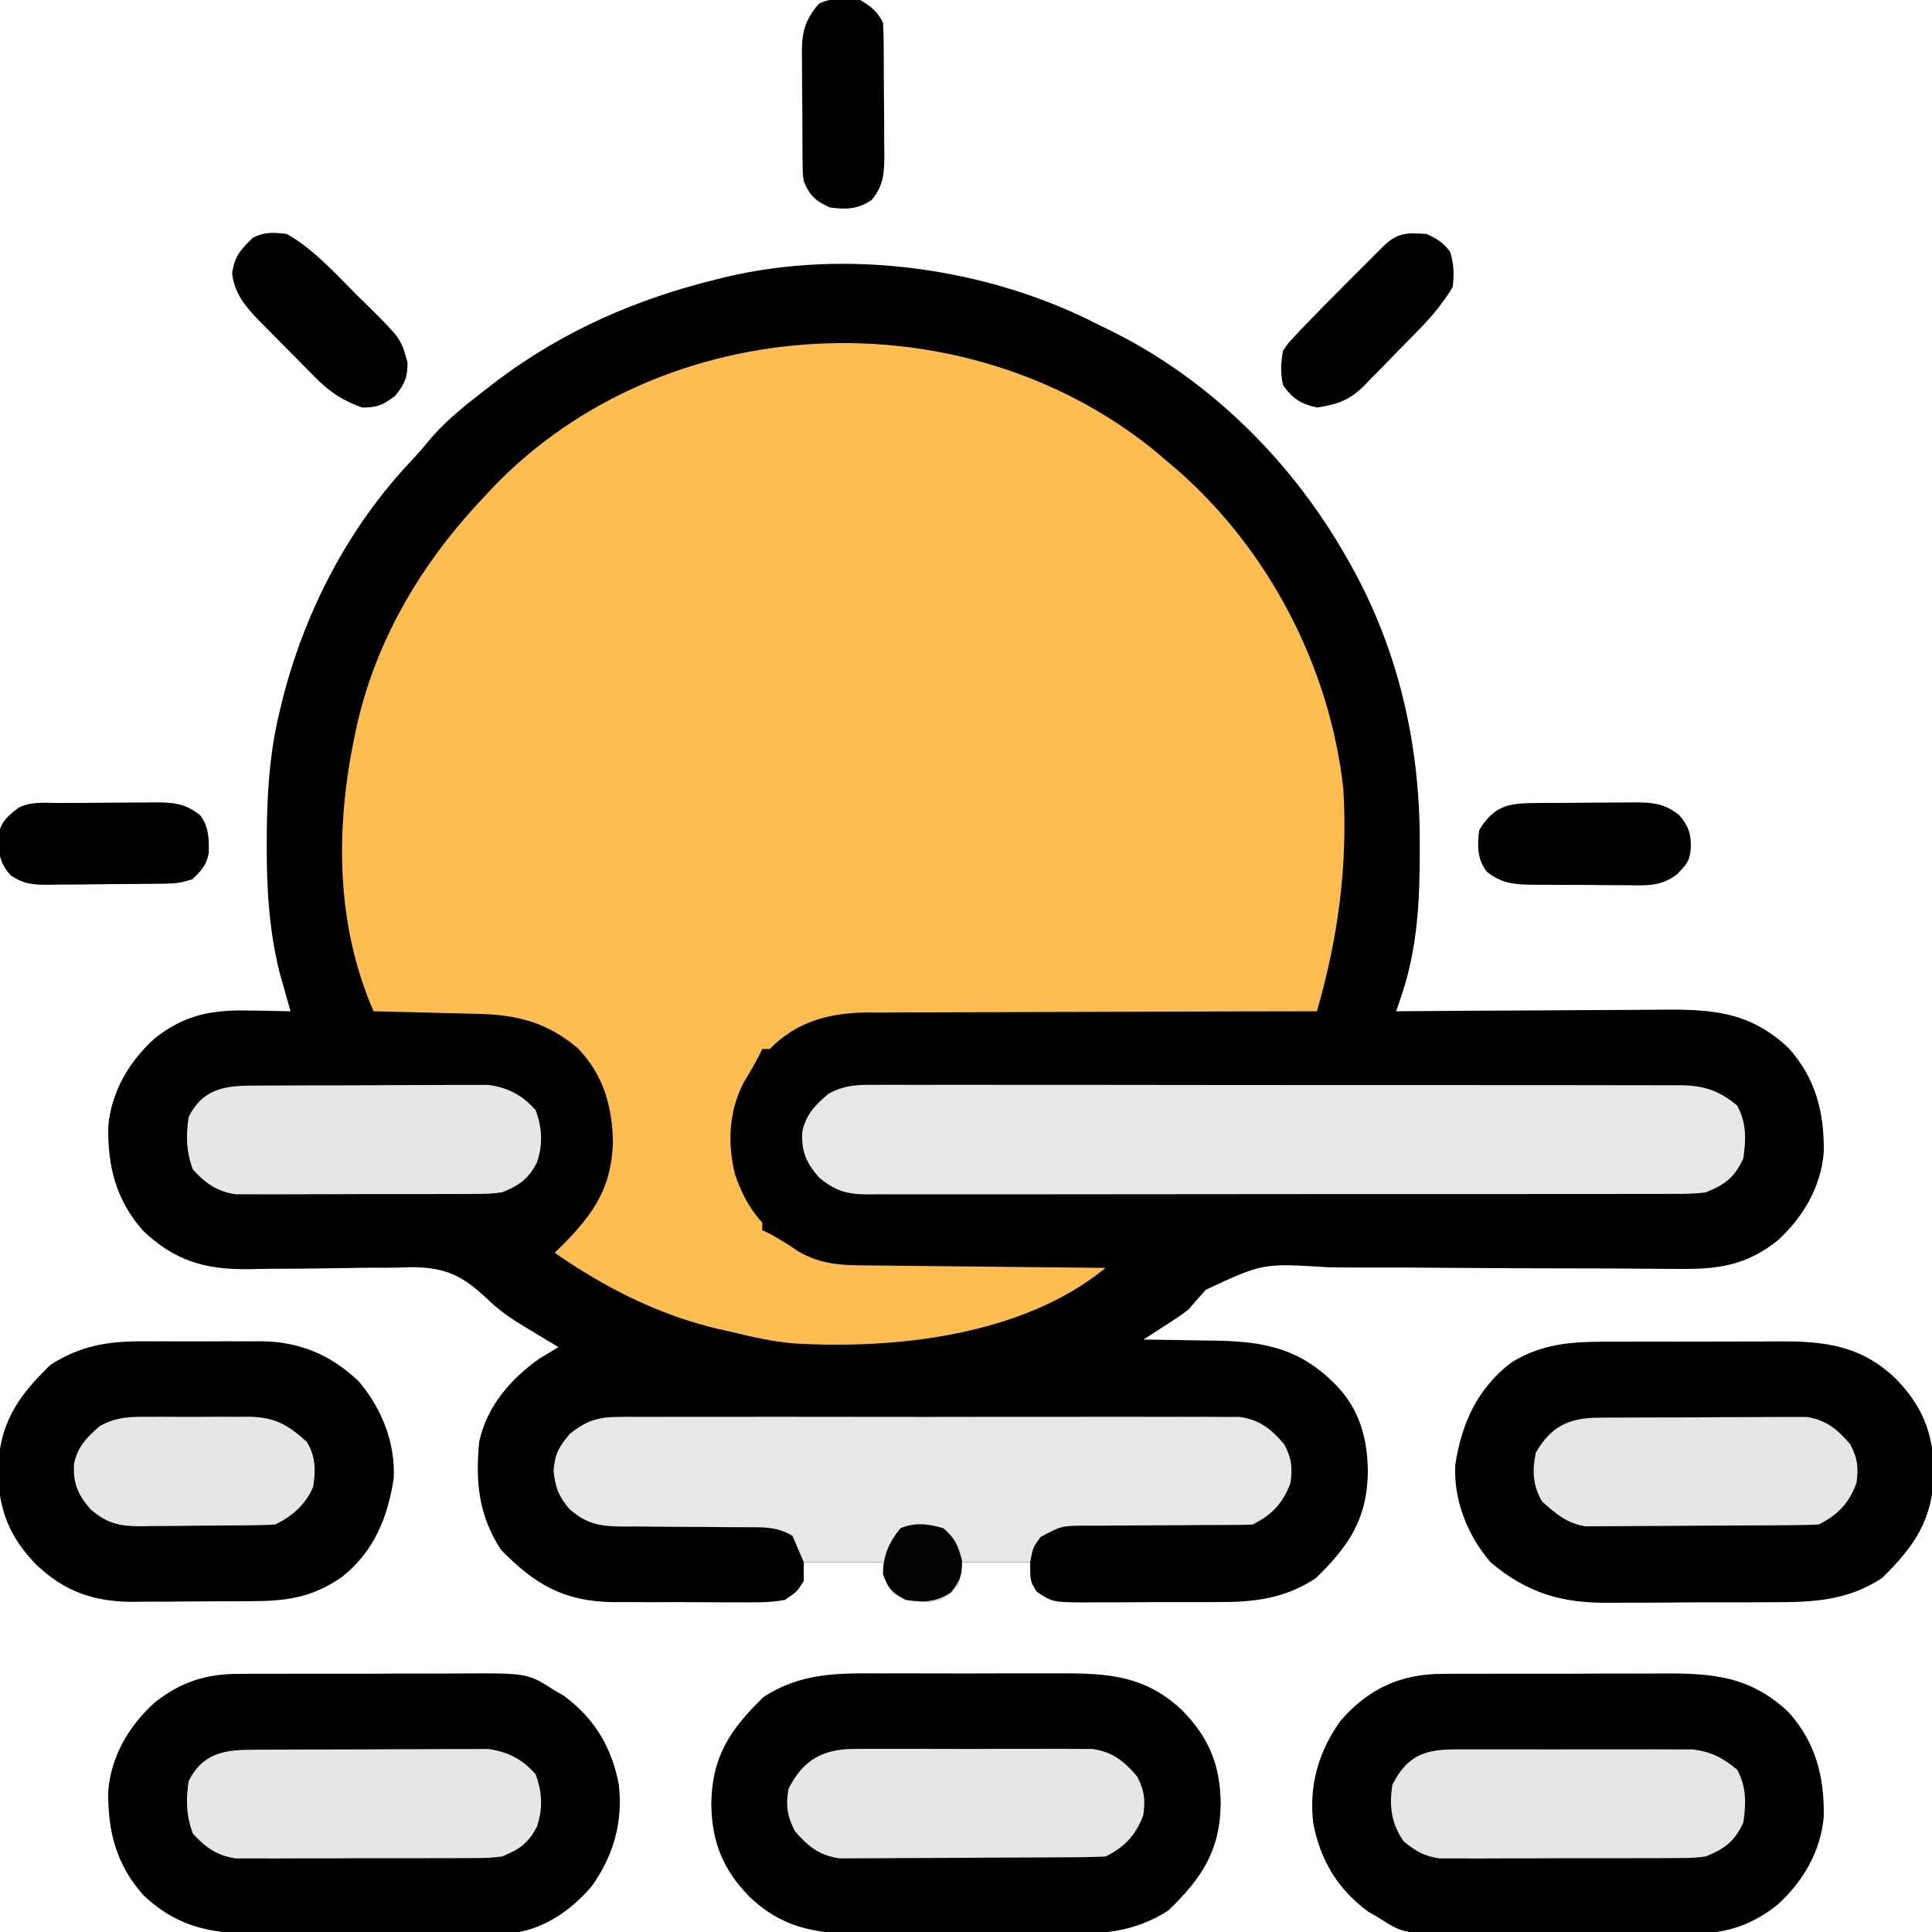 <?xml version="1.0" encoding="UTF-8"?>
<svg version="1.1" xmlns="http://www.w3.org/2000/svg" width="512" height="512">
<path d="M0 0 C1.176 0.572 2.351 1.145 3.562 1.734 C29.922 14.843 51.589 36.504 66 62 C66.361 62.636 66.722 63.273 67.093 63.928 C79.643 86.487 85.224 111.148 85.25 136.812 C85.251 137.598 85.253 138.383 85.254 139.192 C85.249 152.446 84.716 165.034 80.441 177.724 C80.171 178.527 79.901 179.33 79.623 180.157 C79.417 180.765 79.212 181.373 79 182 C80.068 181.991 81.135 181.982 82.236 181.973 C92.328 181.892 102.42 181.832 112.512 181.793 C117.7 181.772 122.887 181.744 128.075 181.698 C133.087 181.655 138.099 181.631 143.111 181.62 C145.018 181.613 146.924 181.599 148.831 181.577 C162.443 181.428 172.682 181.974 183.023 191.785 C190.218 199.847 192.491 208.848 192.312 219.461 C191.5 228.663 186.879 236.536 180.117 242.723 C171.614 249.508 163.946 250.429 153.349 250.274 C151.474 250.265 151.474 250.265 149.561 250.256 C146.856 250.242 144.151 250.223 141.445 250.197 C137.157 250.156 132.869 250.146 128.58 250.143 C116.389 250.128 104.198 250.094 92.008 249.983 C85.264 249.922 78.522 249.897 71.778 249.912 C68.218 249.918 64.66 249.906 61.1 249.849 C43.687 248.741 43.687 248.741 28.589 255.779 C27.02 257.484 25.483 259.22 24 261 C21.824 262.708 19.581 264.126 17.25 265.625 C16.245 266.277 15.239 266.93 14.203 267.602 C13.476 268.063 12.749 268.525 12 269 C13.421 269.014 13.421 269.014 14.871 269.028 C18.431 269.073 21.99 269.134 25.55 269.208 C27.082 269.236 28.614 269.257 30.146 269.271 C43.576 269.402 53.303 271.123 63 281 C69.284 287.459 71.404 295.144 71.5 304 C71.32 316.571 66.433 323.741 57.688 332.25 C49.29 337.718 41.372 338.607 31.512 338.566 C30.25 338.573 28.989 338.579 27.689 338.585 C25.039 338.592 22.39 338.591 19.74 338.576 C16.352 338.559 12.967 338.583 9.579 338.618 C6.328 338.645 3.076 338.635 -0.176 338.629 C-1.387 338.642 -2.599 338.655 -3.847 338.669 C-12.145 338.577 -12.145 338.577 -16.302 335.773 C-18 333 -18 333 -18 328 C-23.94 328 -29.88 328 -36 328 C-36.33 329.98 -36.66 331.96 -37 334 C-39.177 336.585 -40.8 337.787 -44.156 338.383 C-48.11 338.58 -50.479 338.282 -54 336.375 C-56 334 -56 334 -57 328 C-63.93 328 -70.86 328 -78 328 C-78 329.65 -78 331.3 -78 333 C-79.74 335.773 -79.74 335.773 -83 338 C-87.056 338.734 -91.055 338.676 -95.168 338.629 C-96.953 338.633 -96.953 338.633 -98.774 338.636 C-101.292 338.635 -103.809 338.622 -106.326 338.597 C-110.157 338.563 -113.984 338.576 -117.814 338.596 C-120.266 338.589 -122.717 338.579 -125.168 338.566 C-126.304 338.571 -127.439 338.576 -128.61 338.581 C-141.637 338.391 -149.381 333.803 -158.25 324.688 C-164.195 315.558 -165.048 306.629 -164 296 C-161.911 286.606 -155.732 279.494 -148 274 C-146.338 272.992 -144.672 271.991 -143 271 C-144.016 270.394 -145.032 269.788 -146.078 269.164 C-147.469 268.318 -148.86 267.472 -150.25 266.625 C-150.913 266.232 -151.575 265.839 -152.258 265.434 C-155.653 263.352 -158.67 261.318 -161.553 258.541 C-168.161 252.233 -172.567 249.865 -182.013 249.817 C-183.355 249.859 -184.697 249.902 -186.039 249.945 C-187.455 249.952 -188.871 249.953 -190.288 249.95 C-193.984 249.952 -197.677 250.009 -201.373 250.083 C-207.29 250.193 -213.208 250.225 -219.127 250.242 C-221.174 250.257 -223.218 250.301 -225.265 250.349 C-236.669 250.463 -244.688 248.123 -253.023 240.215 C-260.218 232.153 -262.491 223.152 -262.312 212.539 C-261.5 203.337 -256.879 195.464 -250.117 189.277 C-241.968 182.774 -234.677 181.552 -224.5 181.812 C-223.487 181.826 -222.474 181.84 -221.43 181.854 C-218.953 181.889 -216.477 181.938 -214 182 C-214.266 181.08 -214.531 180.159 -214.805 179.211 C-215.158 177.945 -215.511 176.679 -215.875 175.375 C-216.223 174.145 -216.571 172.915 -216.93 171.648 C-219.695 160.483 -220.363 149.275 -220.312 137.812 C-220.31 137.137 -220.308 136.462 -220.306 135.767 C-220.249 124.604 -219.607 113.873 -217 103 C-216.726 101.834 -216.726 101.834 -216.446 100.644 C-210.597 76.751 -198.969 54.077 -182.039 36.16 C-180.14 34.148 -178.386 32.07 -176.625 29.938 C-172.294 24.977 -167.198 21.013 -162 17 C-160.683 15.977 -160.683 15.977 -159.34 14.934 C-141.733 1.683 -122.316 -6.803 -101 -12 C-99.913 -12.271 -99.913 -12.271 -98.804 -12.548 C-66.551 -20.246 -29.313 -15.096 0 0 Z " fill="#000000" transform="translate(291,86)"/>
<path d="M0 0 C0.964 0.824 1.928 1.647 2.922 2.496 C3.886 3.309 4.85 4.123 5.844 4.961 C30.229 26.281 46.335 57.312 49.922 89.496 C51.121 109.973 48.566 128.839 42.922 148.496 C42.268 148.497 41.614 148.497 40.941 148.498 C24.989 148.513 9.037 148.555 -6.915 148.628 C-14.629 148.663 -22.344 148.688 -30.058 148.692 C-36.787 148.695 -43.515 148.715 -50.244 148.757 C-53.802 148.778 -57.36 148.791 -60.919 148.782 C-64.905 148.773 -68.889 148.804 -72.874 148.837 C-74.037 148.828 -75.2 148.819 -76.399 148.811 C-86.407 148.949 -94.971 151.211 -102.078 158.496 C-102.738 158.496 -103.398 158.496 -104.078 158.496 C-104.449 159.27 -104.449 159.27 -104.828 160.059 C-106.139 162.614 -107.589 165.065 -109.078 167.52 C-112.927 175.127 -113.324 183.379 -111.32 191.609 C-109.598 196.621 -107.665 200.525 -104.078 204.496 C-104.078 205.156 -104.078 205.816 -104.078 206.496 C-103.498 206.775 -102.918 207.053 -102.32 207.34 C-99.501 208.794 -96.914 210.524 -94.273 212.277 C-89.161 215.115 -84.49 215.755 -78.696 215.815 C-77.983 215.825 -77.27 215.835 -76.536 215.845 C-74.198 215.876 -71.861 215.893 -69.523 215.91 C-67.895 215.929 -66.267 215.948 -64.639 215.969 C-60.368 216.02 -56.097 216.06 -51.826 216.097 C-47.462 216.137 -43.098 216.188 -38.734 216.238 C-30.182 216.335 -21.63 216.419 -13.078 216.496 C-35.01 234.483 -68.823 238.146 -96.078 236.496 C-101.532 235.951 -106.76 234.826 -112.078 233.496 C-113.29 233.229 -114.502 232.962 -115.75 232.688 C-131.644 228.915 -145.722 221.773 -159.078 212.496 C-158.328 211.76 -157.578 211.024 -156.805 210.266 C-148.544 201.875 -144.025 195.07 -143.641 183.184 C-143.873 173.443 -146.13 165.443 -152.949 158.285 C-161.123 151.416 -169.014 149.408 -179.441 149.18 C-180.629 149.149 -180.629 149.149 -181.841 149.117 C-184.358 149.052 -186.874 148.993 -189.391 148.934 C-191.102 148.89 -192.814 148.847 -194.525 148.803 C-198.71 148.696 -202.894 148.595 -207.078 148.496 C-217.133 125.414 -217.204 99.821 -212.078 75.496 C-211.939 74.83 -211.8 74.164 -211.656 73.479 C-206.582 50.2 -194.348 29.667 -178.078 12.496 C-177.245 11.599 -176.413 10.702 -175.555 9.777 C-130.048 -37.731 -50.706 -41.247 0 0 Z " fill="#FEBD51" transform="translate(306.078,119.504)"/>
<path d="M0 0 C0.795 -0.007 1.589 -0.014 2.408 -0.021 C5.011 -0.039 7.614 -0.035 10.217 -0.03 C12.043 -0.034 13.868 -0.039 15.694 -0.045 C19.512 -0.054 23.329 -0.052 27.147 -0.042 C32.018 -0.031 36.888 -0.051 41.759 -0.08 C45.527 -0.098 49.295 -0.098 53.063 -0.092 C54.858 -0.092 56.653 -0.098 58.447 -0.111 C71.671 -0.189 81.627 0.675 91.655 10.189 C98.849 18.251 101.123 27.252 100.944 37.865 C100.131 47.067 95.511 54.94 88.749 61.127 C81.829 66.649 74.984 68.862 66.247 68.808 C65.052 68.818 65.052 68.818 63.834 68.829 C61.226 68.847 58.618 68.843 56.01 68.838 C54.182 68.842 52.354 68.848 50.527 68.854 C46.705 68.862 42.883 68.86 39.061 68.85 C34.181 68.839 29.302 68.859 24.422 68.888 C20.649 68.906 16.877 68.906 13.105 68.9 C11.306 68.9 9.508 68.906 7.71 68.919 C-10.176 69.025 -10.176 69.025 -17.369 64.404 C-18.167 63.946 -18.965 63.489 -19.787 63.017 C-27.877 57.07 -32.544 49.27 -34.369 39.404 C-35.482 29.489 -32.953 20.603 -27.166 12.51 C-19.889 3.984 -11.078 -0.068 0 0 Z " fill="#000000" transform="translate(382.369,443.596)"/>
<path d="M0 0 C1.194 -0.01 1.194 -0.01 2.413 -0.021 C5.021 -0.039 7.628 -0.035 10.237 -0.03 C12.064 -0.034 13.892 -0.039 15.72 -0.045 C19.542 -0.054 23.364 -0.052 27.186 -0.042 C32.066 -0.031 36.945 -0.051 41.825 -0.08 C45.598 -0.098 49.37 -0.098 53.142 -0.092 C54.94 -0.092 56.739 -0.098 58.537 -0.111 C76.423 -0.217 76.423 -0.217 83.615 4.404 C84.812 5.09 84.812 5.09 86.033 5.791 C94.124 11.738 98.791 19.538 100.615 29.404 C101.729 39.319 99.199 48.205 93.412 56.299 C88.003 62.637 80.991 67.516 72.59 68.686 C70.471 68.797 68.369 68.821 66.247 68.808 C65.452 68.815 64.658 68.822 63.839 68.829 C61.236 68.847 58.633 68.843 56.03 68.838 C54.204 68.842 52.379 68.848 50.553 68.854 C46.735 68.862 42.918 68.86 39.1 68.85 C34.229 68.839 29.359 68.859 24.488 68.888 C20.72 68.906 16.952 68.906 13.184 68.9 C11.389 68.9 9.594 68.906 7.8 68.919 C-5.424 68.998 -15.38 68.133 -25.408 58.619 C-32.602 50.557 -34.876 41.556 -34.697 30.943 C-33.885 21.741 -29.264 13.868 -22.502 7.681 C-15.582 2.159 -8.737 -0.054 0 0 Z " fill="#000000" transform="translate(63.385,443.596)"/>
<path d="M0 0 C1.8 -0.003 3.6 -0.007 5.401 -0.012 C9.159 -0.017 12.918 -0.009 16.677 0.01 C21.471 0.033 26.265 0.019 31.06 -0.005 C34.773 -0.019 38.486 -0.014 42.199 -0.004 C43.966 -0.001 45.733 -0.005 47.5 -0.014 C60.209 -0.067 70.122 0.649 79.758 9.82 C86.852 17.047 89.827 24.362 89.938 34.531 C89.757 47.102 84.871 54.272 76.125 62.781 C66.102 69.308 56.429 69.124 44.875 69.062 C43.075 69.065 41.275 69.069 39.474 69.074 C35.716 69.08 31.957 69.072 28.198 69.053 C23.404 69.03 18.61 69.043 13.815 69.067 C10.102 69.082 6.389 69.077 2.676 69.067 C0.909 69.064 -0.858 69.067 -2.625 69.076 C-15.334 69.129 -25.247 68.413 -34.883 59.242 C-41.977 52.016 -44.952 44.701 -45.062 34.531 C-44.882 21.96 -39.996 14.79 -31.25 6.281 C-21.227 -0.245 -11.554 -0.061 0 0 Z " fill="#000000" transform="translate(233.562,443.469)"/>
<path d="M0 0 C1.624 -0.005 3.247 -0.01 4.871 -0.016 C8.265 -0.025 11.659 -0.022 15.053 -0.012 C19.379 -0.001 23.705 -0.021 28.031 -0.05 C31.382 -0.069 34.733 -0.068 38.084 -0.063 C39.678 -0.063 41.272 -0.069 42.866 -0.081 C55.024 -0.163 64.572 1.031 73.703 9.723 C80.797 16.949 83.772 24.264 83.883 34.434 C83.703 47.005 78.816 54.174 70.07 62.684 C60.692 68.79 51.469 69.057 40.641 69.035 C39.025 69.043 37.409 69.052 35.792 69.061 C32.419 69.076 29.045 69.076 25.671 69.065 C21.379 69.053 17.088 69.087 12.795 69.134 C9.461 69.163 6.128 69.165 2.793 69.159 C1.212 69.16 -0.369 69.17 -1.95 69.19 C-14.583 69.333 -23.762 66.754 -33.617 58.434 C-39.678 51.381 -43.425 42.069 -42.961 32.656 C-41.25 21.593 -37.15 12.481 -28.18 5.559 C-19.013 -0.111 -10.433 -0.026 0 0 Z " fill="#000000" transform="translate(428.617,355.566)"/>
<path d="M0 0 C0.936 -0.006 1.872 -0.011 2.836 -0.017 C5.969 -0.03 9.1 -0.015 12.233 -0.001 C14.48 -0.004 16.727 -0.01 18.974 -0.017 C25.076 -0.031 31.176 -0.02 37.278 -0.003 C43.661 0.011 50.044 0.004 56.428 0.001 C67.148 -0.002 77.868 0.011 88.588 0.035 C99.613 0.059 110.638 0.066 121.663 0.055 C134.955 0.043 148.247 0.045 161.54 0.061 C166.615 0.067 171.689 0.066 176.764 0.062 C182.74 0.057 188.715 0.067 194.69 0.089 C196.884 0.094 199.078 0.095 201.272 0.09 C204.265 0.084 207.257 0.096 210.25 0.114 C211.12 0.108 211.989 0.102 212.885 0.095 C219.056 0.16 223.176 1.438 228 5.501 C230.488 10.094 230.36 14.393 229.625 19.501 C227.265 24.584 224.759 26.458 219.625 28.501 C216.496 28.922 213.404 28.911 210.25 28.889 C208.846 28.897 208.846 28.897 207.414 28.905 C204.282 28.919 201.15 28.912 198.018 28.905 C195.77 28.911 193.523 28.918 191.276 28.926 C185.175 28.944 179.074 28.943 172.973 28.937 C167.88 28.934 162.788 28.94 157.696 28.946 C144.998 28.961 132.3 28.957 119.602 28.945 C108.578 28.935 97.554 28.948 86.53 28.972 C75.205 28.997 63.879 29.006 52.554 29 C46.198 28.996 39.842 28.999 33.486 29.016 C27.511 29.031 21.535 29.027 15.56 29.009 C13.366 29.005 11.172 29.008 8.979 29.018 C5.985 29.032 2.993 29.02 0 29.002 C-0.869 29.012 -1.739 29.022 -2.635 29.032 C-8.031 28.966 -11.091 28.08 -15.375 24.501 C-18.766 20.575 -20.05 17.551 -19.758 12.454 C-18.869 7.92 -16.252 5.234 -12.812 2.361 C-8.35 -0.053 -4.989 -0.055 0 0 Z " fill="#E7E6E8" transform="translate(232.375,287.499)"/>
<path d="M0 0 C1.119 -0.004 2.237 -0.008 3.39 -0.012 C5.741 -0.014 8.091 -0.007 10.442 0.01 C14.021 0.031 17.598 0.01 21.178 -0.016 C23.473 -0.013 25.768 -0.008 28.062 0 C29.122 -0.008 30.182 -0.016 31.273 -0.025 C41.386 0.102 49.59 3.561 56.965 10.531 C63.046 17.575 66.773 26.881 66.309 36.309 C64.686 46.8 61.087 55.582 52.723 62.344 C44.745 67.931 37.928 68.847 28.355 68.867 C26.672 68.877 26.672 68.877 24.956 68.887 C22.585 68.897 20.215 68.902 17.845 68.902 C14.241 68.906 10.639 68.943 7.035 68.98 C4.725 68.986 2.415 68.99 0.105 68.992 C-0.962 69.007 -2.029 69.021 -3.128 69.036 C-13.26 68.975 -20.994 66.249 -28.355 59.242 C-35.45 52.016 -38.425 44.701 -38.535 34.531 C-38.355 21.96 -33.468 14.79 -24.723 6.281 C-16.804 1.125 -9.312 -0.071 0 0 Z " fill="#000000" transform="translate(38.035,355.469)"/>
<path d="M0 0 C1.073 -0.009 1.073 -0.009 2.168 -0.019 C4.554 -0.035 6.939 -0.022 9.326 -0.01 C11.041 -0.015 12.756 -0.022 14.471 -0.031 C19.122 -0.049 23.773 -0.042 28.424 -0.029 C33.293 -0.019 38.163 -0.029 43.033 -0.035 C51.211 -0.042 59.389 -0.033 67.566 -0.014 C77.017 0.008 86.468 0.001 95.919 -0.021 C104.038 -0.039 112.156 -0.042 120.274 -0.031 C125.121 -0.025 129.968 -0.024 134.815 -0.037 C139.372 -0.049 143.929 -0.041 148.486 -0.018 C150.157 -0.012 151.829 -0.014 153.5 -0.023 C155.784 -0.034 158.066 -0.02 160.35 0 C162.266 0.002 162.266 0.002 164.221 0.005 C169.576 0.785 172.617 3.255 176.05 7.32 C177.991 11.128 178.203 13.282 177.675 17.508 C175.687 22.845 172.768 25.961 167.675 28.508 C166.006 28.602 164.334 28.633 162.662 28.634 C161.095 28.64 161.095 28.64 159.496 28.645 C158.363 28.646 157.23 28.648 156.062 28.649 C153.676 28.667 151.29 28.686 148.904 28.707 C145.131 28.736 141.359 28.758 137.587 28.758 C133.953 28.762 130.32 28.796 126.687 28.836 C125.56 28.829 124.432 28.822 123.271 28.815 C116.953 28.877 116.953 28.877 111.487 31.8 C109.425 34.552 109.425 34.552 108.675 38.508 C102.735 38.508 96.795 38.508 90.675 38.508 C90.345 40.488 90.015 42.468 89.675 44.508 C87.498 47.093 85.875 48.295 82.519 48.891 C78.565 49.088 76.197 48.79 72.675 46.883 C70.675 44.508 70.675 44.508 69.675 38.508 C62.745 38.508 55.815 38.508 48.675 38.508 C47.685 36.198 46.695 33.888 45.675 31.508 C42.411 29.56 39.552 29.258 35.797 29.253 C34.385 29.242 34.385 29.242 32.944 29.231 C31.436 29.233 31.436 29.233 29.898 29.234 C27.754 29.214 25.61 29.193 23.466 29.172 C20.098 29.149 16.729 29.133 13.361 29.127 C10.102 29.118 6.844 29.084 3.585 29.047 C2.08 29.055 2.08 29.055 0.545 29.062 C-5.399 28.979 -8.775 28.428 -13.325 24.508 C-16.221 21.212 -17.221 18.604 -17.637 14.195 C-17.26 9.742 -16.192 7.904 -13.325 4.508 C-8.777 0.884 -5.782 0.007 0 0 Z " fill="#E7E6E8" transform="translate(164.325,375.492)"/>
<path d="M0 0 C0.713 -0.005 1.426 -0.011 2.16 -0.016 C4.507 -0.029 6.853 -0.02 9.199 -0.01 C10.837 -0.012 12.475 -0.015 14.112 -0.019 C17.541 -0.023 20.97 -0.017 24.398 -0.003 C28.784 0.014 33.17 0.004 37.556 -0.014 C40.937 -0.025 44.318 -0.021 47.699 -0.013 C49.315 -0.011 50.932 -0.014 52.549 -0.021 C54.813 -0.028 57.076 -0.017 59.34 0 C61.269 0.004 61.269 0.004 63.237 0.007 C68.116 0.539 71.387 2.253 75.11 5.388 C77.598 9.981 77.47 14.28 76.735 19.388 C74.372 24.478 71.838 26.279 66.735 28.388 C63.244 28.776 63.244 28.776 59.356 28.792 C58.286 28.803 58.286 28.803 57.195 28.813 C54.854 28.831 52.513 28.827 50.172 28.822 C48.536 28.826 46.9 28.832 45.264 28.838 C41.841 28.847 38.418 28.844 34.995 28.834 C30.617 28.823 26.24 28.843 21.862 28.872 C18.485 28.891 15.108 28.89 11.732 28.885 C10.118 28.884 8.504 28.89 6.89 28.903 C4.631 28.918 2.373 28.907 0.114 28.89 C-1.17 28.89 -2.453 28.89 -3.775 28.889 C-7.897 28.297 -10.043 26.981 -13.265 24.388 C-16.563 19.661 -17.169 14.992 -16.265 9.388 C-12.555 1.967 -8.069 0.015 0 0 Z " fill="#E6E5E7" transform="translate(385.265,463.612)"/>
<path d="M0 0 C1.07 -0.011 1.07 -0.011 2.161 -0.021 C4.502 -0.039 6.842 -0.027 9.184 -0.014 C10.82 -0.016 12.456 -0.02 14.092 -0.025 C17.515 -0.031 20.937 -0.023 24.36 -0.004 C28.739 0.019 33.116 0.006 37.494 -0.018 C40.871 -0.033 44.247 -0.028 47.624 -0.018 C49.238 -0.015 50.852 -0.018 52.466 -0.028 C54.725 -0.038 56.983 -0.022 59.242 0 C60.525 0.003 61.809 0.006 63.131 0.01 C68.507 0.792 71.549 3.247 74.996 7.33 C76.937 11.138 77.149 13.292 76.621 17.518 C74.633 22.855 71.714 25.971 66.621 28.518 C64.315 28.63 62.005 28.677 59.696 28.695 C58.628 28.704 58.628 28.704 57.537 28.714 C55.175 28.734 52.812 28.746 50.449 28.756 C49.642 28.76 48.835 28.764 48.004 28.768 C43.73 28.789 39.457 28.803 35.184 28.813 C30.774 28.824 26.365 28.858 21.955 28.898 C18.562 28.924 15.168 28.932 11.774 28.936 C10.149 28.941 8.524 28.953 6.899 28.971 C4.62 28.995 2.342 28.994 0.063 28.988 C-1.232 28.993 -2.527 28.999 -3.862 29.005 C-9.237 28.26 -12.267 25.805 -15.754 21.768 C-17.748 17.78 -18.235 14.888 -17.379 10.518 C-13.59 2.94 -8.328 0.021 0 0 Z " fill="#E6E5E7" transform="translate(226.379,463.482)"/>
<path d="M0 0 C0.711 -0.007 1.422 -0.013 2.155 -0.02 C4.502 -0.039 6.849 -0.043 9.196 -0.045 C10.833 -0.052 12.469 -0.059 14.106 -0.066 C17.536 -0.078 20.967 -0.081 24.397 -0.08 C28.782 -0.08 33.166 -0.107 37.551 -0.142 C40.932 -0.164 44.313 -0.168 47.694 -0.167 C49.31 -0.169 50.926 -0.178 52.542 -0.194 C54.808 -0.213 57.073 -0.207 59.34 -0.195 C61.27 -0.2 61.27 -0.2 63.24 -0.204 C68.452 0.507 72.254 2.473 75.802 6.478 C77.553 11.113 77.783 15.592 76.173 20.322 C73.903 24.803 71.411 26.465 66.864 28.291 C63.374 28.678 63.374 28.678 59.485 28.695 C58.416 28.705 58.416 28.705 57.324 28.715 C54.983 28.734 52.643 28.73 50.302 28.724 C48.665 28.729 47.029 28.734 45.393 28.74 C41.97 28.749 38.548 28.747 35.125 28.737 C30.747 28.725 26.369 28.745 21.991 28.774 C18.614 28.793 15.238 28.793 11.861 28.787 C10.247 28.787 8.633 28.793 7.02 28.805 C4.76 28.82 2.502 28.809 0.243 28.792 C-1.04 28.792 -2.323 28.792 -3.646 28.792 C-8.594 28.081 -11.685 25.886 -15.011 22.228 C-16.785 17.596 -16.91 13.176 -16.136 8.291 C-12.65 1.29 -7.268 0.043 0 0 Z " fill="#E6E5E7" transform="translate(66.136,463.709)"/>
<path d="M0 0 C0.711 -0.007 1.422 -0.013 2.155 -0.02 C4.502 -0.039 6.849 -0.043 9.196 -0.045 C10.833 -0.052 12.469 -0.059 14.106 -0.066 C17.536 -0.078 20.967 -0.081 24.397 -0.08 C28.782 -0.08 33.166 -0.107 37.551 -0.142 C40.932 -0.164 44.313 -0.168 47.694 -0.167 C49.31 -0.169 50.926 -0.178 52.542 -0.194 C54.808 -0.213 57.073 -0.207 59.34 -0.195 C61.27 -0.2 61.27 -0.2 63.24 -0.204 C68.452 0.507 72.254 2.473 75.802 6.478 C77.553 11.113 77.783 15.592 76.173 20.322 C73.903 24.803 71.411 26.465 66.864 28.291 C63.374 28.678 63.374 28.678 59.485 28.695 C58.416 28.705 58.416 28.705 57.324 28.715 C54.983 28.734 52.643 28.73 50.302 28.724 C48.665 28.729 47.029 28.734 45.393 28.74 C41.97 28.749 38.548 28.747 35.125 28.737 C30.747 28.725 26.369 28.745 21.991 28.774 C18.614 28.793 15.238 28.793 11.861 28.787 C10.247 28.787 8.633 28.793 7.02 28.805 C4.76 28.82 2.502 28.809 0.243 28.792 C-1.04 28.792 -2.323 28.792 -3.646 28.792 C-8.594 28.081 -11.685 25.886 -15.011 22.228 C-16.785 17.596 -16.91 13.176 -16.136 8.291 C-12.65 1.29 -7.268 0.043 0 0 Z " fill="#E6E5E7" transform="translate(66.136,287.709)"/>
<path d="M0 0 C1.282 -0.013 2.563 -0.026 3.884 -0.039 C5.28 -0.042 6.676 -0.044 8.073 -0.045 C9.51 -0.052 10.947 -0.059 12.384 -0.066 C15.395 -0.078 18.406 -0.081 21.417 -0.08 C25.267 -0.08 29.115 -0.107 32.964 -0.142 C35.932 -0.164 38.901 -0.168 41.869 -0.167 C43.287 -0.169 44.706 -0.178 46.124 -0.194 C48.113 -0.213 50.101 -0.205 52.09 -0.195 C53.219 -0.198 54.349 -0.201 55.512 -0.204 C60.667 0.602 63.744 3.189 67.049 7.103 C68.99 10.911 69.203 13.065 68.674 17.291 C66.686 22.628 63.768 25.744 58.674 28.291 C56.644 28.403 54.609 28.45 52.576 28.468 C51.294 28.48 50.012 28.493 48.691 28.506 C47.285 28.515 45.878 28.522 44.471 28.529 C43.763 28.533 43.056 28.537 42.326 28.541 C38.578 28.562 34.83 28.576 31.082 28.586 C27.217 28.597 23.353 28.631 19.488 28.671 C16.511 28.697 13.535 28.705 10.558 28.709 C9.133 28.714 7.709 28.725 6.285 28.744 C4.287 28.768 2.289 28.765 0.291 28.76 C-0.845 28.766 -1.98 28.772 -3.15 28.778 C-8.04 28.027 -11.088 25.398 -14.701 22.166 C-17.119 17.887 -17.326 14.084 -16.326 9.291 C-12.46 2.482 -7.698 0.052 0 0 Z " fill="#E6E5E7" transform="translate(423.326,375.709)"/>
<path d="M0 0 C0.932 -0.004 1.863 -0.008 2.823 -0.012 C4.787 -0.014 6.75 -0.007 8.713 0.01 C11.709 0.031 14.703 0.01 17.699 -0.016 C19.612 -0.013 21.525 -0.008 23.438 0 C24.328 -0.008 25.219 -0.016 26.137 -0.025 C32.967 0.078 36.535 2.06 41.594 6.719 C43.889 10.691 43.889 14.046 43.219 18.531 C41.229 23.245 37.775 26.253 33.219 28.531 C31.862 28.64 30.501 28.69 29.14 28.708 C28.298 28.721 27.457 28.734 26.59 28.747 C25.679 28.755 24.767 28.762 23.828 28.77 C22.891 28.778 21.953 28.786 20.988 28.794 C19 28.808 17.013 28.819 15.026 28.826 C11.995 28.844 8.965 28.887 5.934 28.932 C4.003 28.942 2.072 28.95 0.141 28.957 C-1.214 28.983 -1.214 28.983 -2.597 29.01 C-8.172 28.991 -11.371 28.273 -15.781 24.531 C-19.172 20.605 -20.456 17.582 -20.164 12.484 C-19.278 7.961 -16.663 5.274 -13.244 2.393 C-8.681 -0.06 -5.099 -0.046 0 0 Z " fill="#E6E5E7" transform="translate(39.781,375.469)"/>
<path d="M0 0 C7.193 4.066 13.026 10.659 18.812 16.438 C19.753 17.353 20.693 18.269 21.662 19.213 C30.217 27.731 30.217 27.731 32 34 C32 38.057 31.313 39.598 28.812 42.812 C25.598 45.313 24.057 46 20 46 C14.664 44.135 11.12 41.699 7.172 37.633 C6.398 36.858 6.398 36.858 5.609 36.067 C4.529 34.981 3.454 33.89 2.383 32.794 C0.751 31.126 -0.896 29.474 -2.547 27.824 C-3.6 26.761 -4.652 25.698 -5.703 24.633 C-6.434 23.898 -6.434 23.898 -7.18 23.149 C-10.971 19.252 -13.707 16.012 -14.5 10.562 C-13.836 5.833 -12.343 4.343 -9 1 C-5.785 -0.607 -3.57 -0.403 0 0 Z " fill="#000000" transform="translate(76,62)"/>
<path d="M0 0 C2.823 1.255 4.463 2.284 6.312 4.75 C7.315 8.031 7.354 10.582 7 14 C4.392 18.428 1.226 22.116 -2.359 25.766 C-2.867 26.285 -3.376 26.805 -3.899 27.34 C-4.969 28.428 -6.041 29.514 -7.116 30.597 C-8.746 32.246 -10.353 33.915 -11.961 35.586 C-13.009 36.647 -14.059 37.707 -15.109 38.766 C-15.581 39.261 -16.052 39.757 -16.537 40.268 C-20.474 44.154 -23.67 45.176 -29 46 C-33.158 45.072 -35.595 43.607 -38 40 C-38.697 36.871 -38.587 34.144 -38 31 C-36.812 29.182 -36.812 29.182 -35.172 27.414 C-34.537 26.726 -33.902 26.039 -33.248 25.33 C-29.263 21.2 -25.25 17.102 -21.182 13.052 C-19.669 11.544 -18.162 10.031 -16.654 8.518 C-15.69 7.554 -14.726 6.591 -13.762 5.629 C-12.462 4.331 -12.462 4.331 -11.135 3.006 C-7.485 -0.423 -4.954 -0.336 0 0 Z " fill="#000000" transform="translate(378,62)"/>
<path d="M0 0 C1.343 -0.009 1.343 -0.009 2.713 -0.017 C4.61 -0.027 6.508 -0.033 8.405 -0.037 C11.302 -0.047 14.199 -0.078 17.096 -0.109 C18.939 -0.116 20.782 -0.121 22.625 -0.125 C23.49 -0.137 24.354 -0.15 25.245 -0.162 C30.007 -0.145 33.139 0.121 37.012 3.203 C39.552 6.166 40.269 8.381 40.074 12.203 C39.819 15.444 38.851 16.373 36.555 18.795 C32.46 22.097 28.495 21.892 23.414 21.797 C22.502 21.797 21.59 21.797 20.651 21.797 C18.73 21.792 16.81 21.774 14.889 21.745 C11.955 21.703 9.023 21.704 6.088 21.711 C4.217 21.7 2.347 21.688 0.477 21.672 C-0.398 21.672 -1.272 21.671 -2.172 21.671 C-6.924 21.579 -10.122 21.272 -13.988 18.203 C-16.56 14.774 -16.49 11.364 -15.988 7.203 C-11.805 0.237 -7.576 0.037 0 0 Z " fill="#000000" transform="translate(407.988,212.797)"/>
<path d="M0 0 C1.343 -0.009 1.343 -0.009 2.713 -0.017 C4.61 -0.027 6.508 -0.033 8.405 -0.037 C11.302 -0.047 14.199 -0.078 17.096 -0.109 C18.939 -0.116 20.782 -0.121 22.625 -0.125 C23.49 -0.137 24.354 -0.15 25.245 -0.162 C30.005 -0.145 33.136 0.124 37.012 3.203 C39.353 6.213 39.427 9.481 39.336 13.234 C38.818 16.381 37.284 18.061 35.012 20.203 C32.31 21.104 30.676 21.342 27.895 21.38 C26.658 21.399 26.658 21.399 25.397 21.419 C24.509 21.426 23.621 21.434 22.707 21.441 C21.333 21.454 21.333 21.454 19.931 21.466 C17.993 21.48 16.054 21.49 14.116 21.498 C11.155 21.516 8.195 21.559 5.234 21.604 C3.35 21.614 1.466 21.622 -0.418 21.629 C-1.743 21.655 -1.743 21.655 -3.095 21.682 C-7.259 21.667 -9.42 21.559 -13.024 19.302 C-16.298 15.804 -16.378 13.11 -16.348 8.465 C-15.778 4.878 -13.786 3.335 -10.988 1.203 C-7.595 -0.494 -3.734 0.018 0 0 Z " fill="#000000" transform="translate(15.988,212.797)"/>
<path d="M0 0 C2.87 1.794 4.491 2.983 6 6 C6.104 7.331 6.149 8.668 6.161 10.003 C6.171 10.828 6.18 11.652 6.19 12.502 C6.194 13.395 6.199 14.287 6.203 15.207 C6.209 16.125 6.215 17.042 6.22 17.987 C6.23 19.932 6.236 21.876 6.24 23.821 C6.25 26.79 6.281 29.759 6.312 32.729 C6.319 34.617 6.324 36.506 6.328 38.395 C6.34 39.281 6.353 40.168 6.366 41.081 C6.348 45.868 6.171 49.149 3 53 C-0.71 55.474 -3.699 55.546 -8 55 C-11.867 53.319 -13.415 51.845 -15 48 C-15.267 46.003 -15.267 46.003 -15.291 43.877 C-15.303 43.076 -15.316 42.275 -15.329 41.45 C-15.331 40.592 -15.334 39.735 -15.336 38.852 C-15.346 37.516 -15.346 37.516 -15.356 36.154 C-15.366 34.273 -15.371 32.392 -15.371 30.511 C-15.375 27.642 -15.411 24.775 -15.449 21.906 C-15.455 20.076 -15.459 18.245 -15.461 16.414 C-15.475 15.561 -15.49 14.707 -15.504 13.828 C-15.462 8.273 -14.619 5.272 -11 1 C-7.543 -0.729 -3.78 -0.49 0 0 Z " fill="#000000" transform="translate(228,0)"/>
<path d="M0 0 C3.144 2.672 3.873 4.525 4.938 8.5 C5.008 12.453 4.442 13.947 2 17 C-2.037 19.691 -5.26 19.665 -10 19 C-13.509 17.099 -14.666 15.939 -16 12.188 C-16 7.319 -14.431 3.762 -11.375 0 C-7.516 -1.625 -3.967 -1.181 0 0 Z " fill="#020202" transform="translate(250,405)"/>
</svg>
